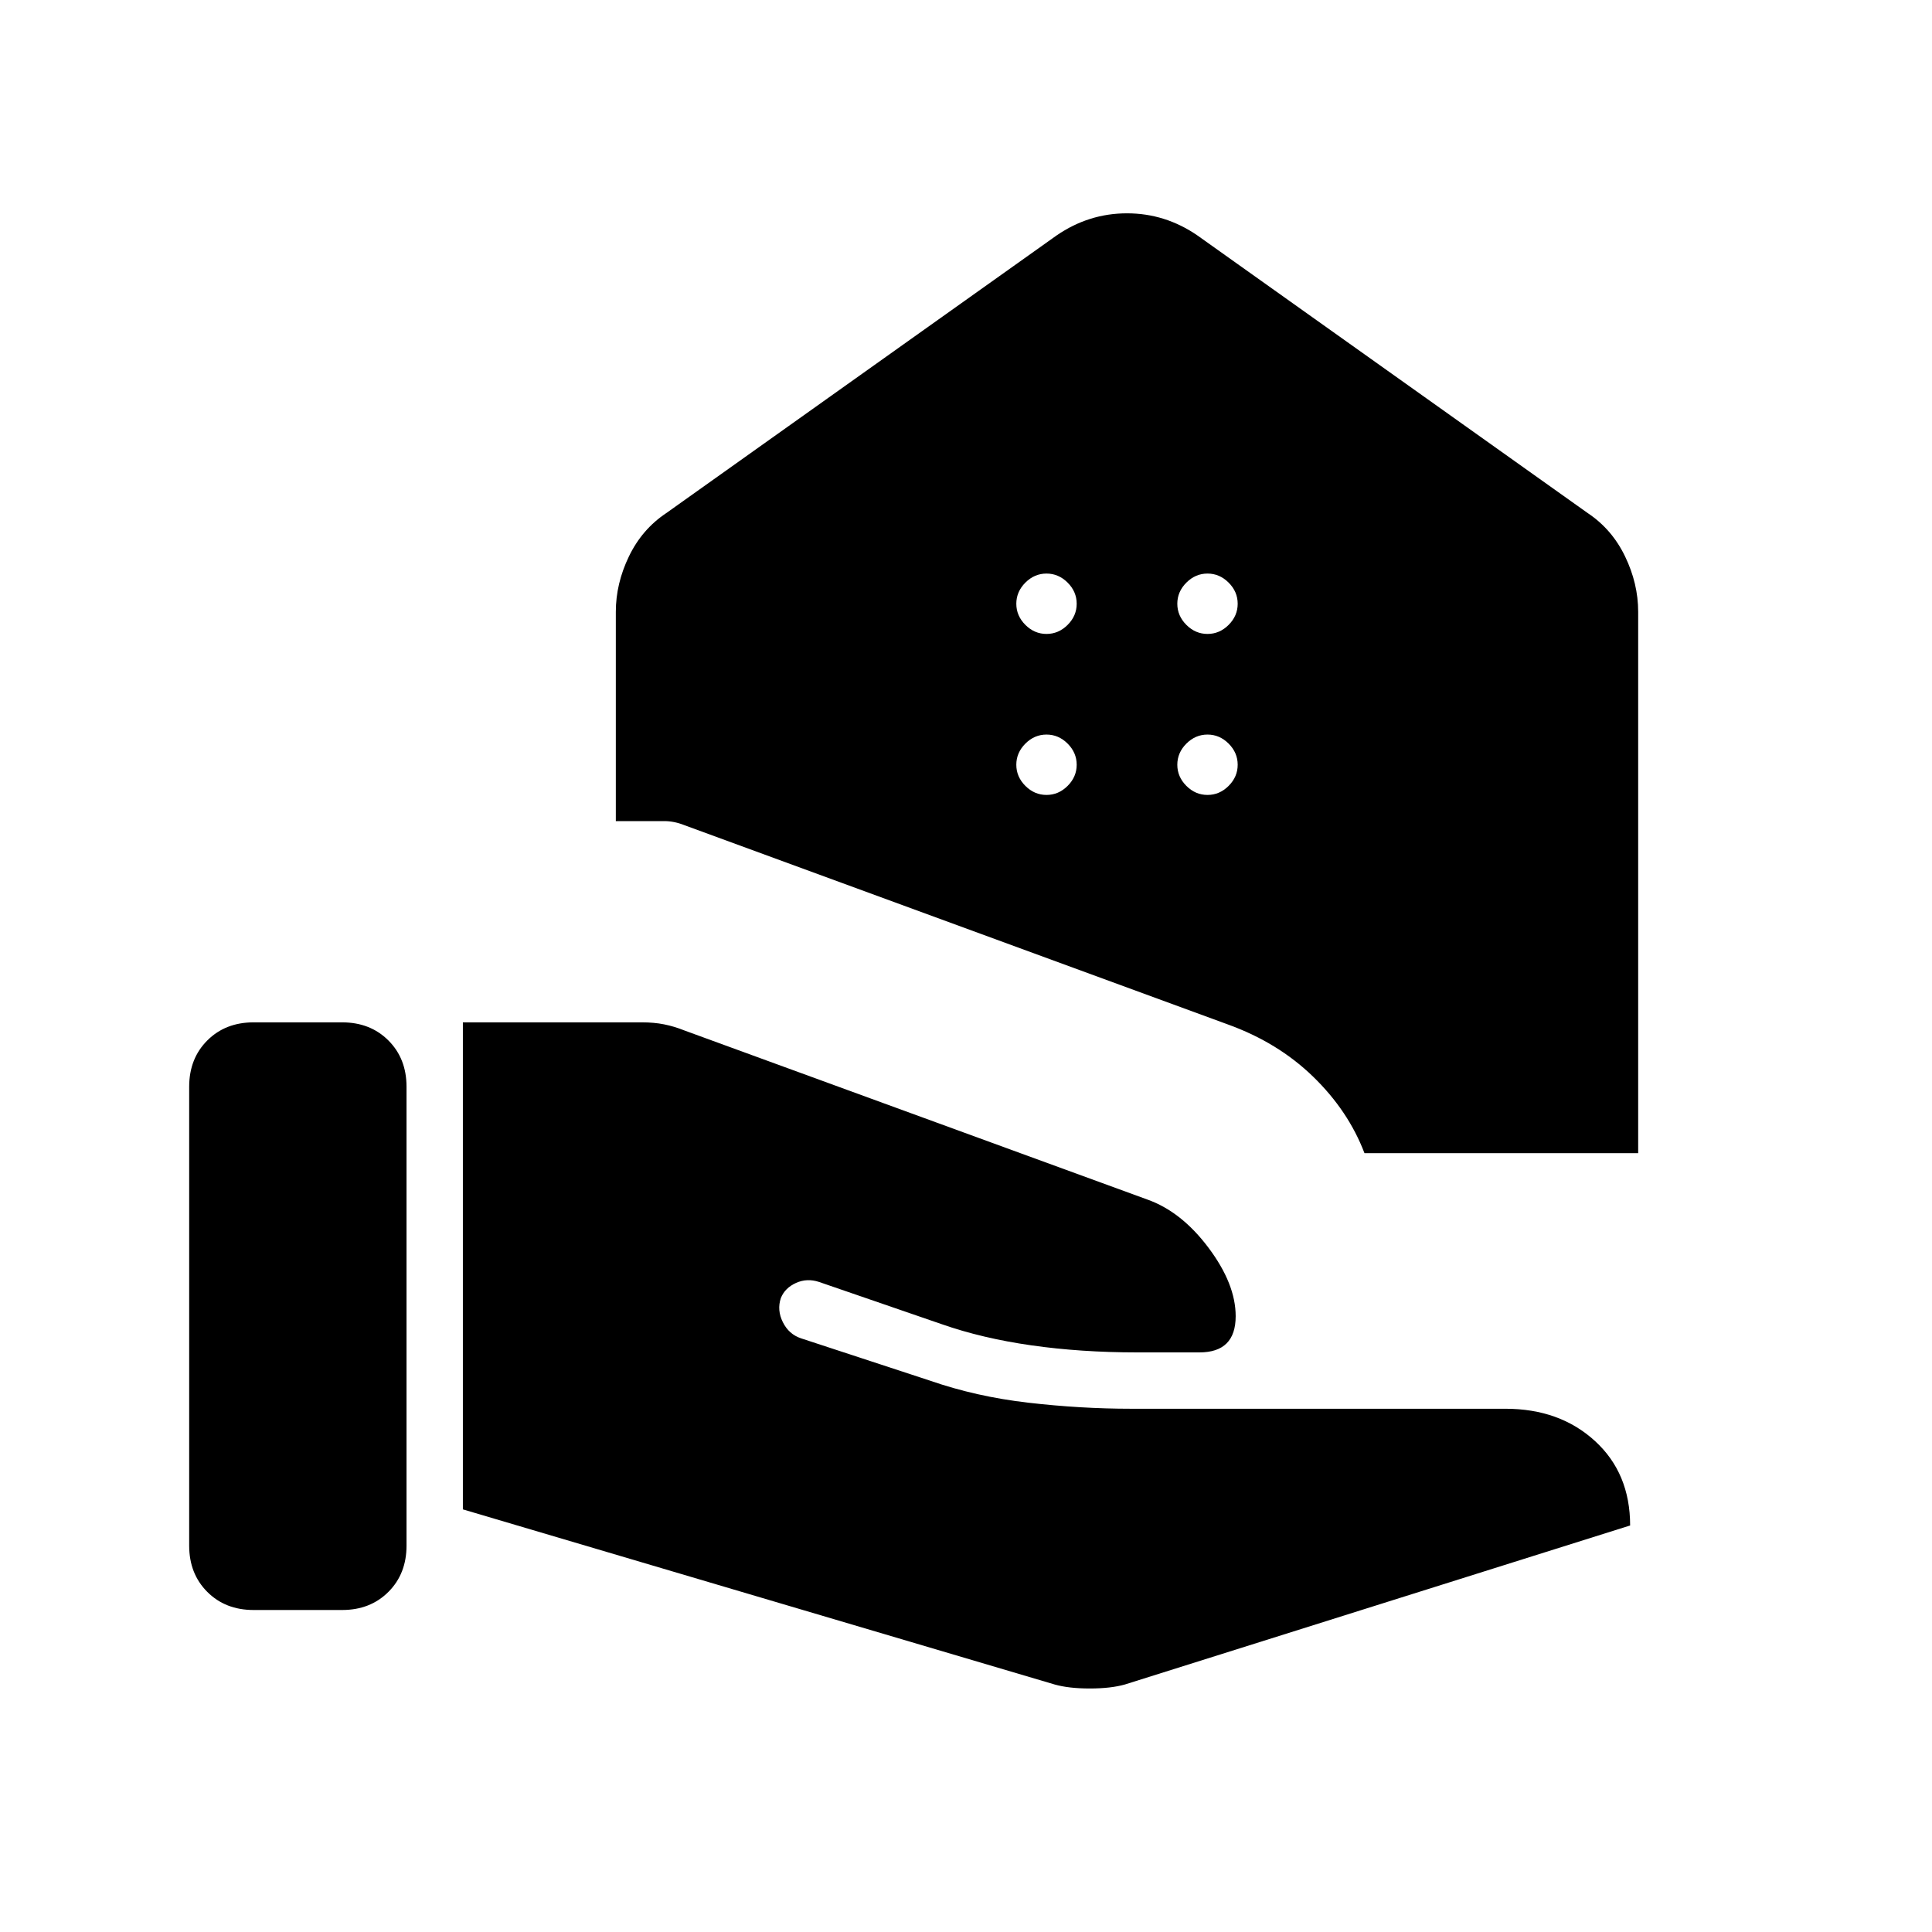 <svg xmlns="http://www.w3.org/2000/svg" height="24" viewBox="0 -960 960 960" width="24"><path d="M678-387q-8-21-25.5-38T610-451l-270-99q-5-2-10-2h-24v-104q0-14 6.5-27.5T331-705l194-138q16-11 35-11t35 11l194 138q12 8 18.5 21.5T814-656v269H678Zm-78-258q6 0 10.5-4.5T615-660q0-6-4.5-10.5T600-675q-6 0-10.5 4.5T585-660q0 6 4.5 10.5T600-645Zm-80 0q6 0 10.5-4.5T535-660q0-6-4.5-10.5T520-675q-6 0-10.5 4.5T505-660q0 6 4.5 10.5T520-645Zm80 80q6 0 10.5-4.5T615-580q0-6-4.5-10.5T600-595q-6 0-10.5 4.5T585-580q0 6 4.5 10.5T600-565Zm-80 0q6 0 10.5-4.5T535-580q0-6-4.5-10.5T520-595q-6 0-10.5 4.5T505-580q0 6 4.5 10.5T520-565ZM94-192v-228q0-14 9-23t23-9h44q14 0 23 9t9 23v228q0 14-9 23t-23 9h-44q-14 0-23-9t-9-23Zm430 69-294-87v-242h89q6 0 11 1t10 3l230 84q17 6 30.5 24t13.5 34q0 9-4.5 13.5T596-288h-31q-28 0-52.5-3.5T468-302l-61-21q-6-2-11.5.5T388-315q-2 6 1 12t9 8l64 21q23 8 49 11t51 3h186q27 0 44.5 16t17.5 42l-251 79q-7 2-17.5 2t-17.5-2Z"/></svg>